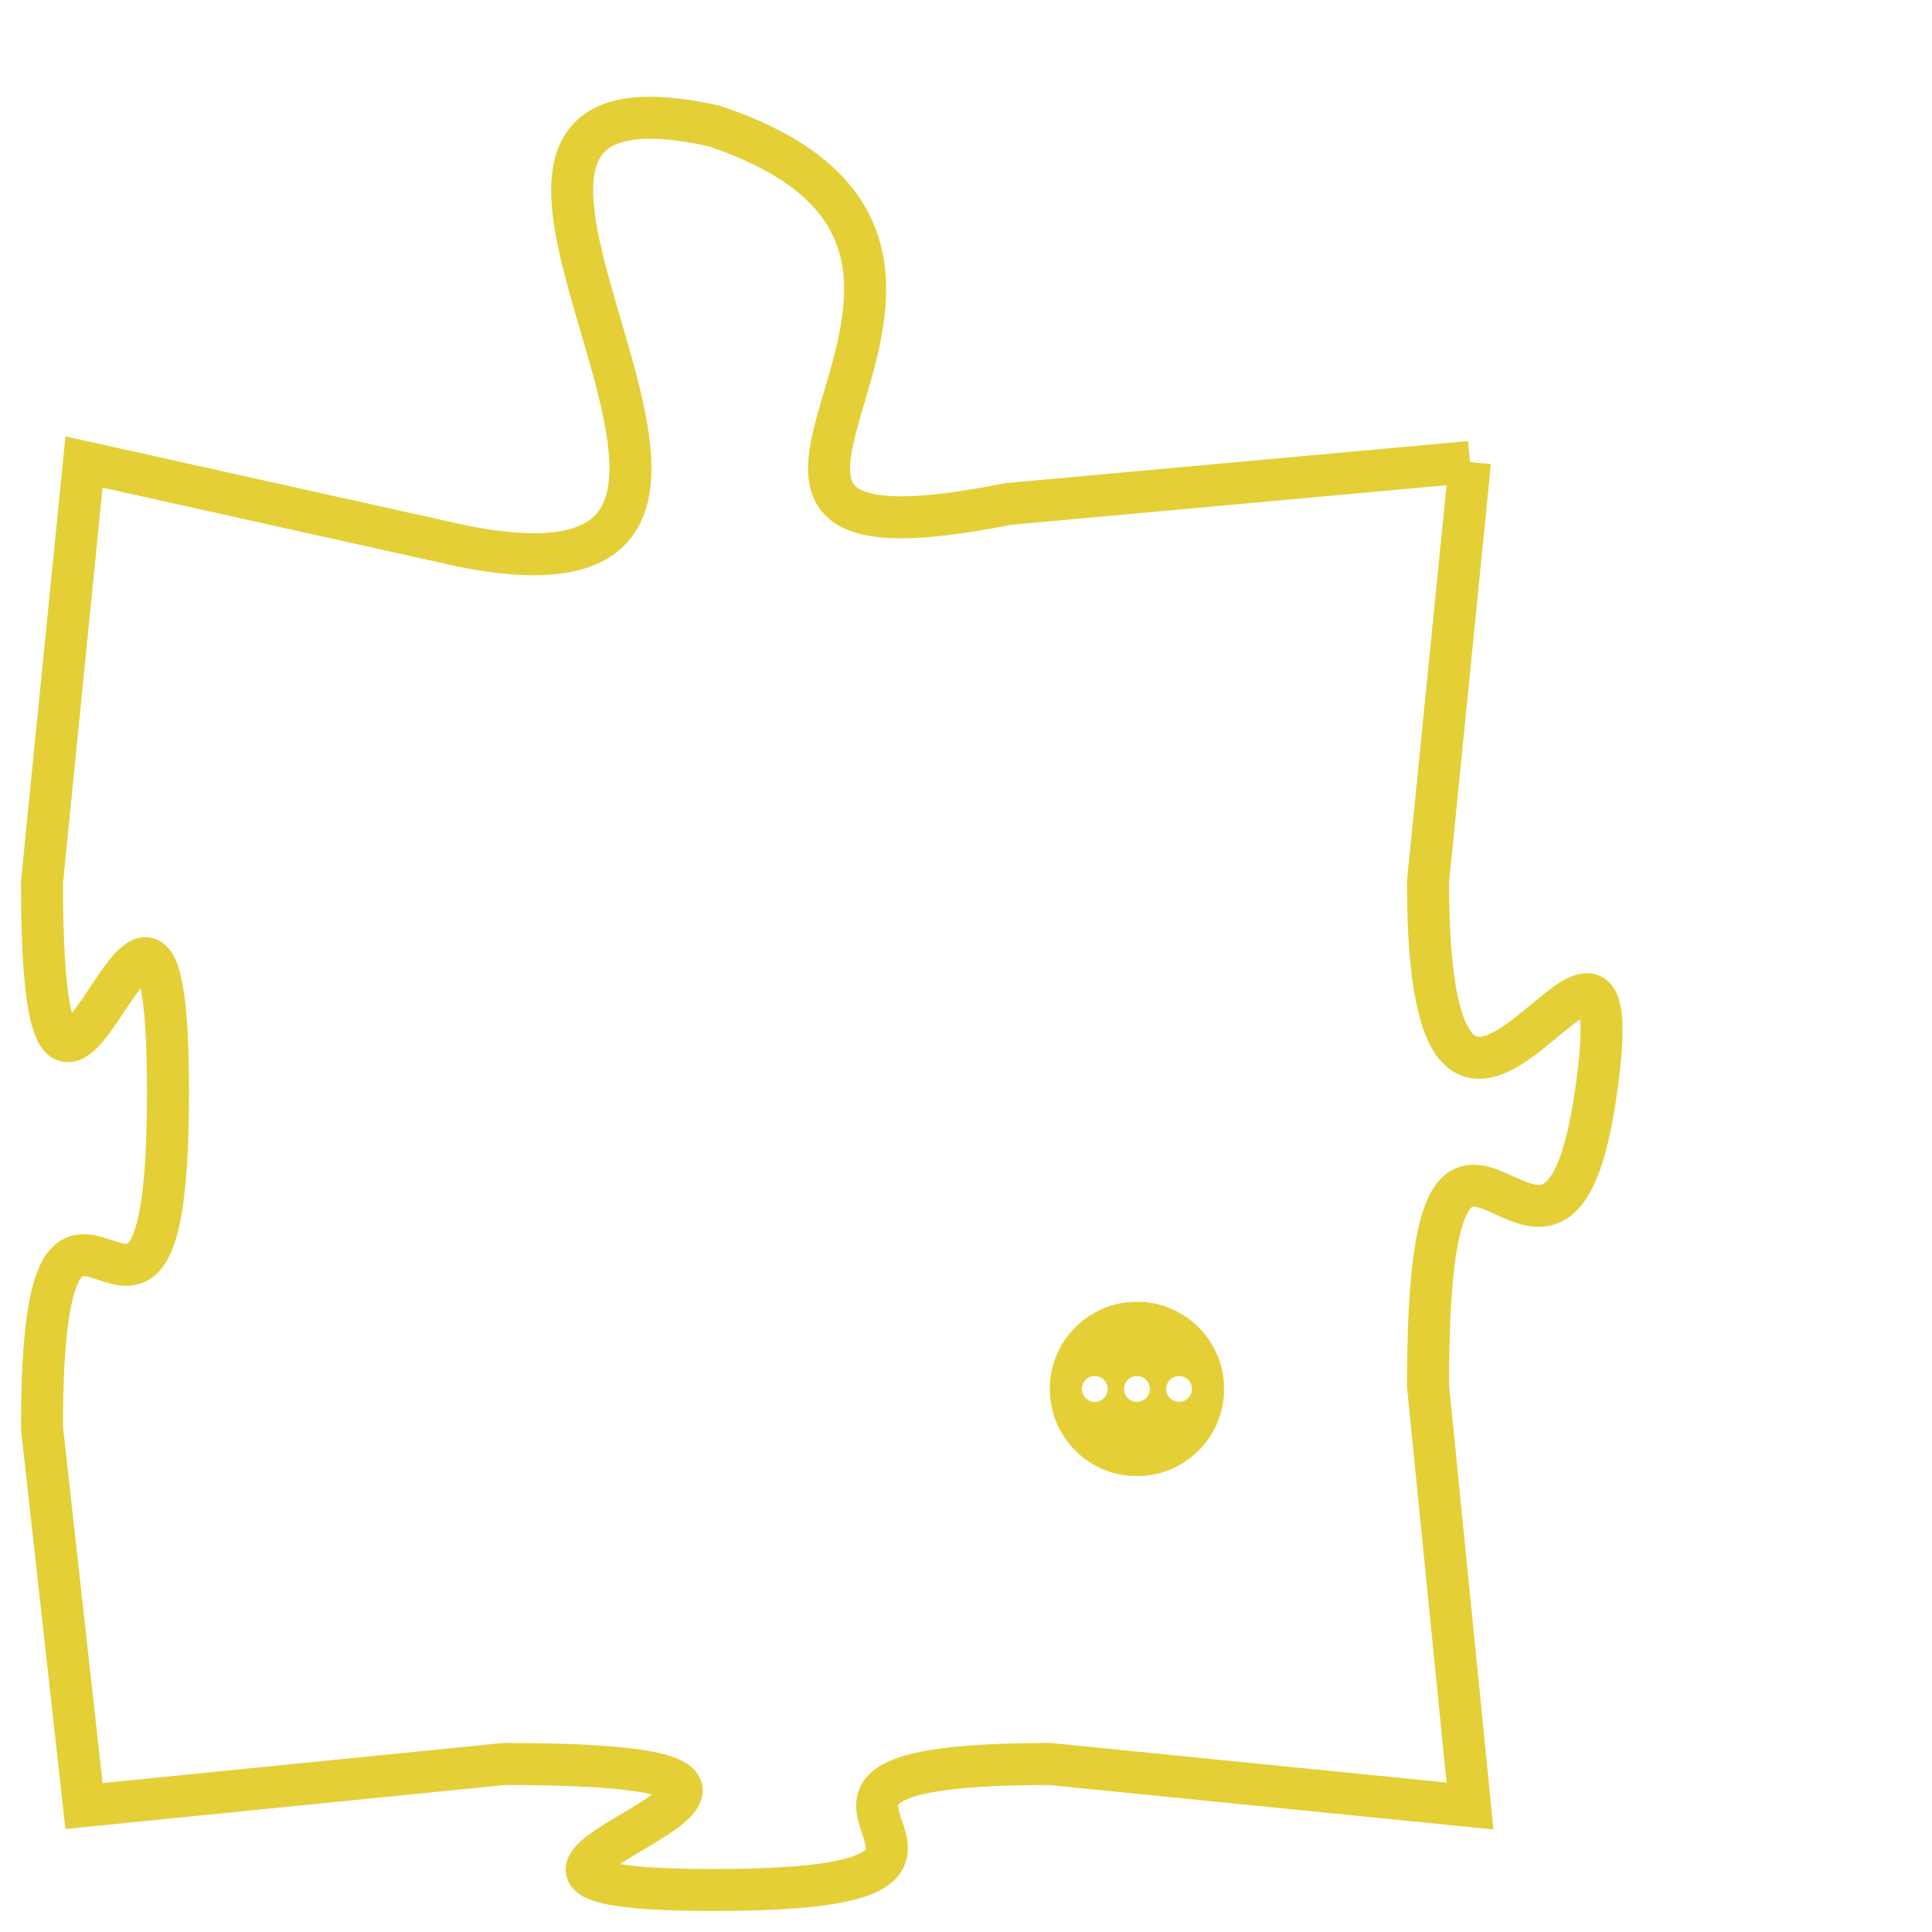 <svg version="1.1" xmlns="http://www.w3.org/2000/svg" xmlns:xlink="http://www.w3.org/1999/xlink" fill="transparent" x="0" y="0" width="350" height="350" preserveAspectRatio="xMinYMin slice"><style type="text/css">.links{fill:transparent;stroke: #E4CF37;}.links:hover{fill:#63D272; opacity:0.4;}</style><defs><g id="allt"><path id="t3566" d="M1881,864 L1870,865 C1860,867 1872,859 1863,856 C1854,854 1867,868 1857,866 L1848,864 1848,864 L1847,874 C1847,884 1850,870 1850,879 C1850,888 1847,878 1847,887 L1848,896 1848,896 L1858,895 C1869,895 1854,898 1863,898 C1872,898 1862,895 1871,895 L1881,896 1881,896 L1880,886 C1880,876 1883,886 1884,879 C1885,872 1880,884 1880,874 L1881,864"/></g><clipPath id="c" clipRule="evenodd" fill="transparent"><use href="#t3566"/></clipPath></defs><svg viewBox="1846 853 40 46" preserveAspectRatio="xMinYMin meet"><svg width="4380" height="2430"><g><image crossorigin="anonymous" x="0" y="0" href="https://nftpuzzle.license-token.com/assets/completepuzzle.svg" width="100%" height="100%" /><g class="links"><use href="#t3566"/></g></g></svg><svg x="1871" y="884" height="9%" width="9%" viewBox="0 0 330 330"><g><a xlink:href="https://nftpuzzle.license-token.com/" class="links"><title>See the most innovative NFT based token software licensing project</title><path fill="#E4CF37" id="more" d="M165,0C74.019,0,0,74.019,0,165s74.019,165,165,165s165-74.019,165-165S255.981,0,165,0z M85,190 c-13.785,0-25-11.215-25-25s11.215-25,25-25s25,11.215,25,25S98.785,190,85,190z M165,190c-13.785,0-25-11.215-25-25 s11.215-25,25-25s25,11.215,25,25S178.785,190,165,190z M245,190c-13.785,0-25-11.215-25-25s11.215-25,25-25 c13.785,0,25,11.215,25,25S258.785,190,245,190z"></path></a></g></svg></svg></svg>